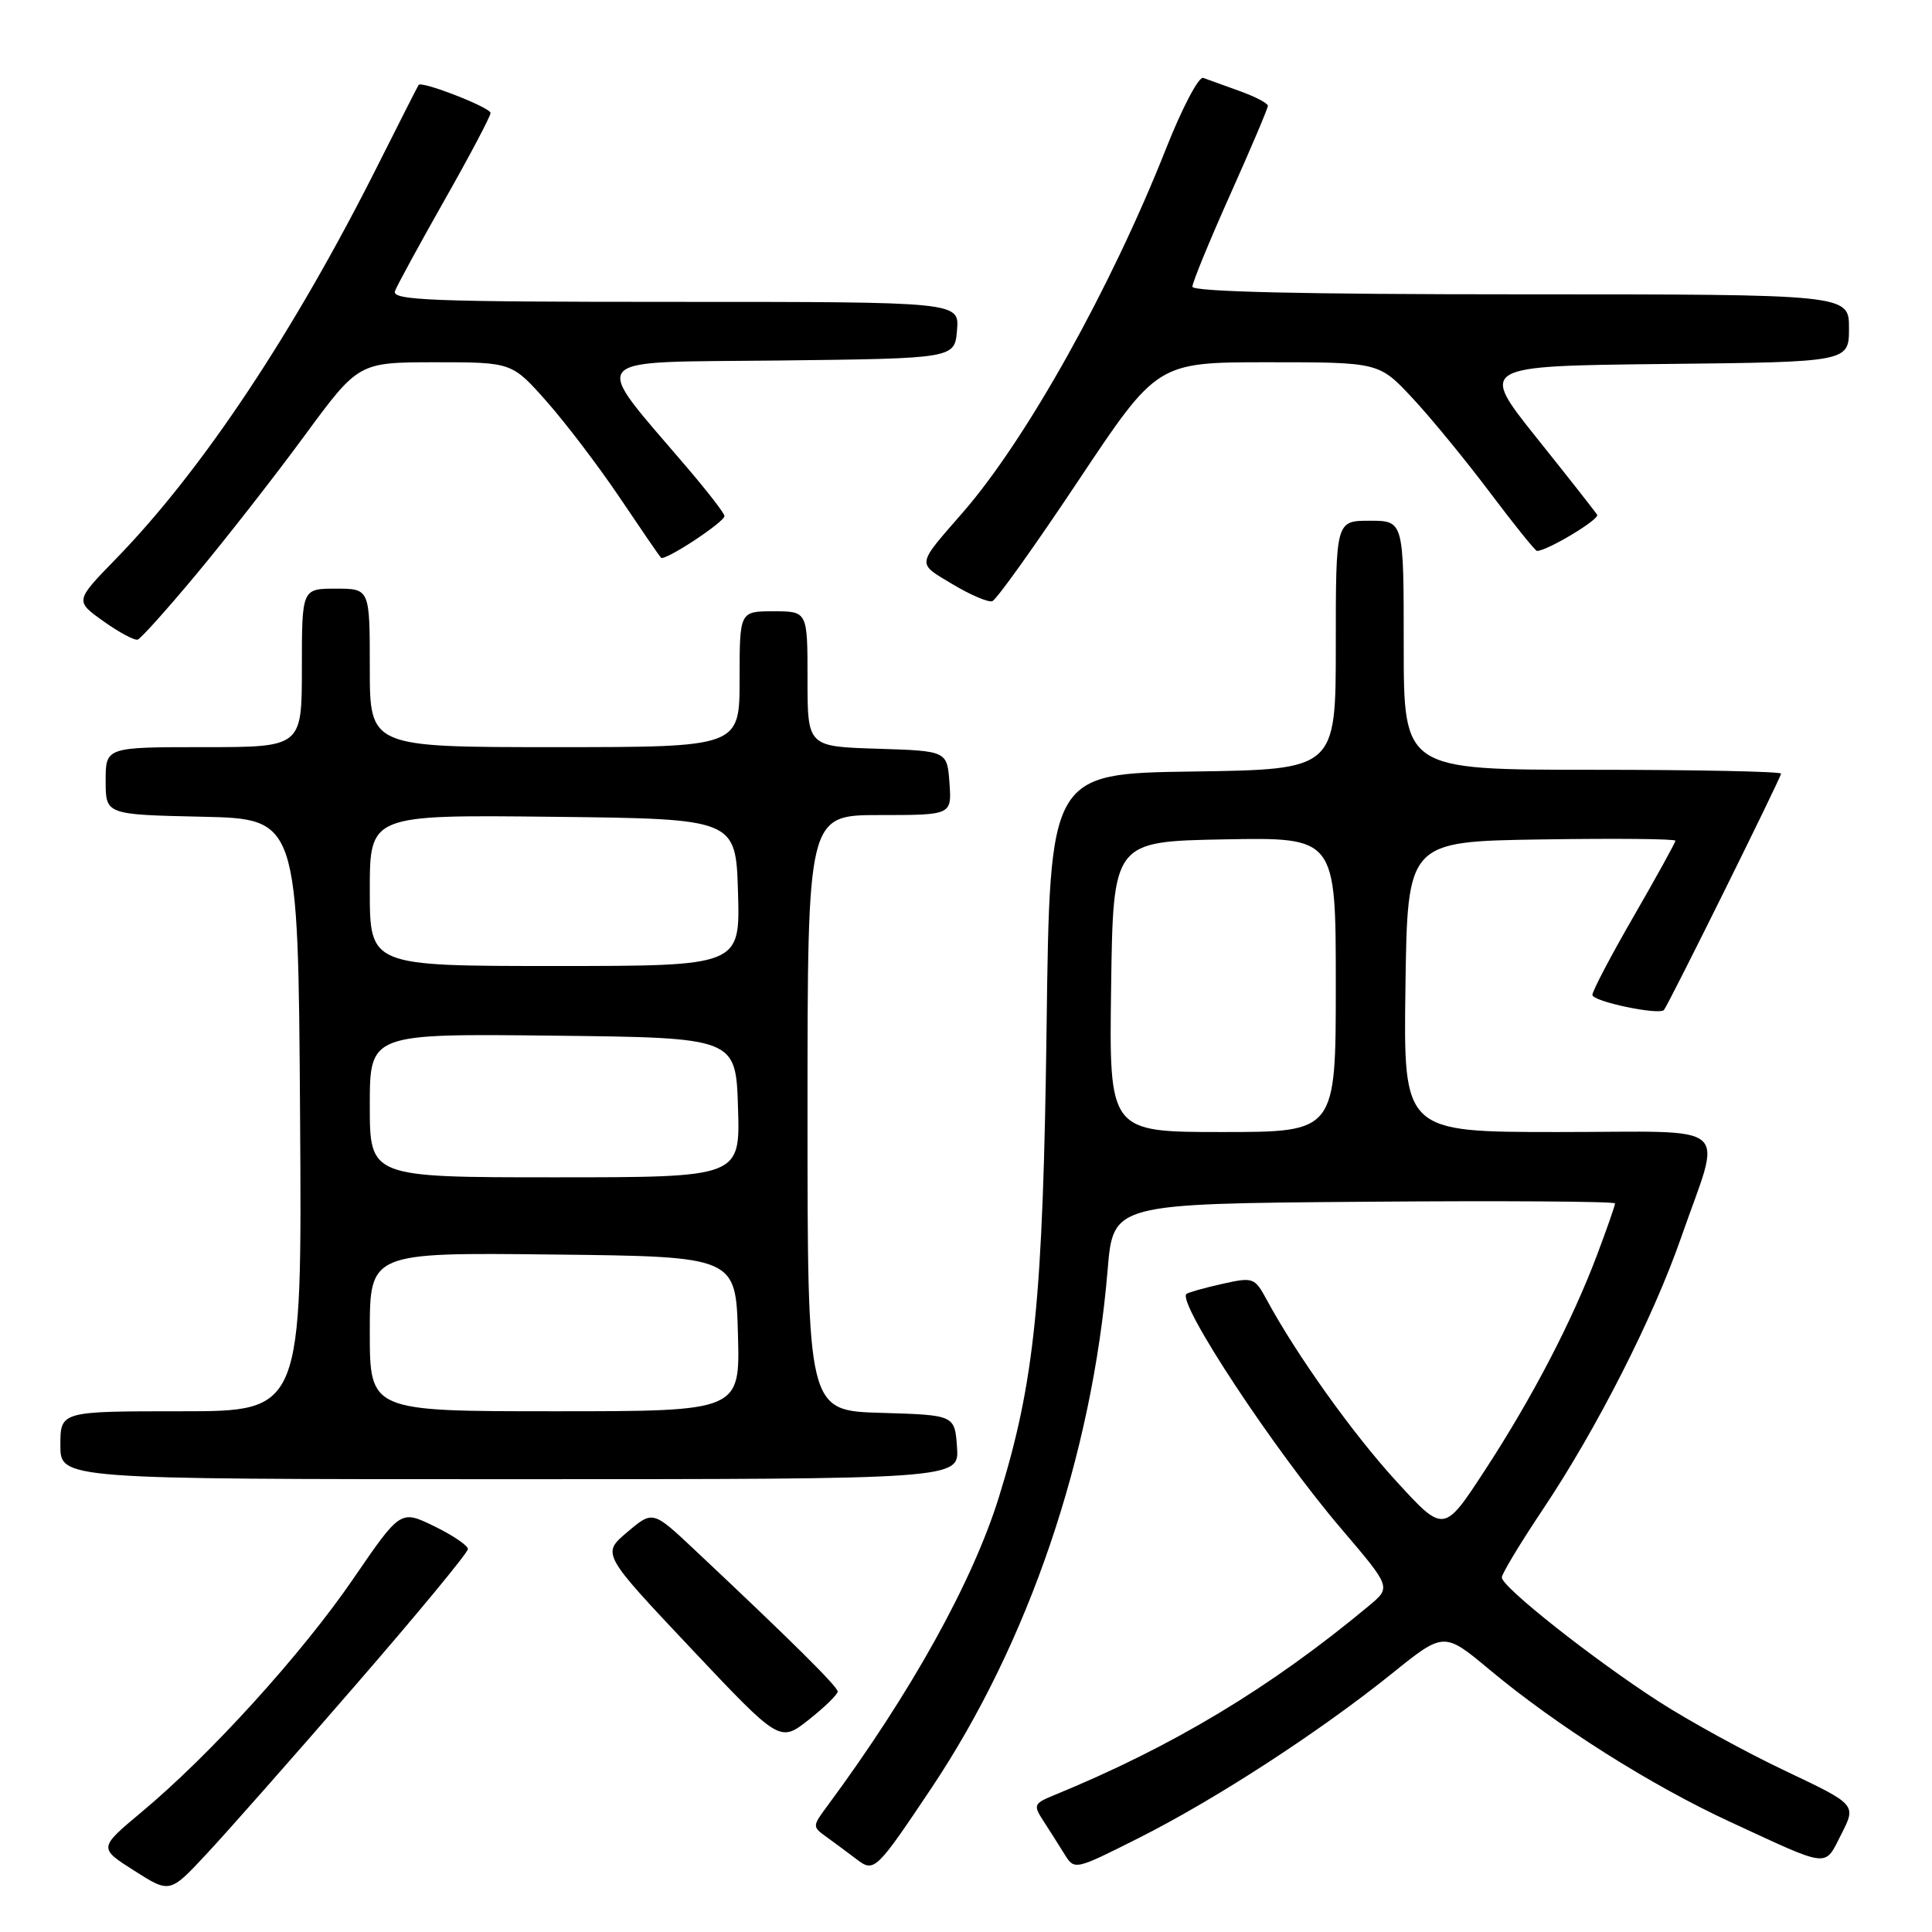 <?xml version="1.0" encoding="UTF-8" standalone="no"?>
<!DOCTYPE svg PUBLIC "-//W3C//DTD SVG 1.1//EN" "http://www.w3.org/Graphics/SVG/1.1/DTD/svg11.dtd" >
<svg xmlns="http://www.w3.org/2000/svg" xmlns:xlink="http://www.w3.org/1999/xlink" version="1.1" viewBox="0 0 256 256">
 <g >
 <path fill="currentColor"
d=" M 47.09 223.31 C 55.29 213.86 62.00 205.74 62.00 205.26 C 62.00 204.79 59.99 203.42 57.53 202.23 C 53.07 200.06 53.07 200.06 46.80 209.21 C 40.00 219.14 27.86 232.52 18.78 240.09 C 13.06 244.87 13.06 244.87 17.78 247.87 C 22.50 250.88 22.50 250.88 27.34 245.69 C 30.01 242.84 38.90 232.77 47.09 223.31 Z  M 123.40 236.96 C 136.30 217.66 144.72 192.90 146.77 168.23 C 147.50 159.50 147.50 159.50 180.75 159.24 C 199.04 159.09 214.00 159.19 214.00 159.46 C 214.00 159.73 212.94 162.78 211.64 166.23 C 208.29 175.11 203.06 185.16 196.75 194.83 C 191.32 203.15 191.32 203.15 185.07 196.33 C 179.28 190.02 171.80 179.54 167.85 172.23 C 166.24 169.26 166.06 169.20 161.87 170.14 C 159.50 170.67 157.40 171.27 157.20 171.46 C 155.99 172.68 168.85 192.18 177.76 202.61 C 184.33 210.32 184.33 210.32 181.42 212.75 C 168.36 223.63 155.43 231.41 139.65 237.88 C 136.99 238.97 136.89 239.19 138.25 241.27 C 139.04 242.50 140.30 244.47 141.04 245.67 C 142.38 247.83 142.38 247.83 150.94 243.52 C 161.09 238.41 174.82 229.49 184.42 221.77 C 191.33 216.20 191.33 216.20 197.42 221.28 C 206.29 228.68 218.76 236.56 229.28 241.42 C 242.65 247.60 241.70 247.50 243.99 243.03 C 245.98 239.12 245.98 239.12 236.58 234.66 C 231.40 232.21 223.87 228.08 219.84 225.49 C 211.18 219.91 199.00 210.29 199.00 209.02 C 199.00 208.53 201.45 204.47 204.44 200.00 C 211.55 189.38 219.06 174.61 222.75 164.00 C 228.20 148.35 230.11 150.00 206.50 150.00 C 185.96 150.00 185.96 150.00 186.23 130.75 C 186.50 111.50 186.50 111.50 204.25 111.23 C 214.01 111.08 222.00 111.15 222.00 111.40 C 222.00 111.64 219.52 116.13 216.50 121.37 C 213.47 126.61 211.00 131.32 211.00 131.83 C 211.00 132.70 219.82 134.55 220.48 133.83 C 221.04 133.21 236.00 103.02 236.00 102.51 C 236.00 102.23 224.75 102.00 211.00 102.00 C 186.00 102.00 186.00 102.00 186.00 85.50 C 186.00 69.00 186.00 69.00 181.50 69.00 C 177.00 69.00 177.00 69.00 177.00 85.48 C 177.00 101.96 177.00 101.96 158.06 102.23 C 139.11 102.50 139.11 102.50 138.68 136.00 C 138.21 172.22 137.10 183.14 132.35 198.41 C 128.83 209.69 120.72 224.29 109.65 239.27 C 107.62 242.00 107.62 242.05 109.55 243.43 C 110.62 244.21 112.40 245.52 113.50 246.36 C 115.83 248.14 116.07 247.91 123.40 236.96 Z  M 111.00 224.14 C 111.00 223.49 104.88 217.42 92.00 205.32 C 86.50 200.15 86.50 200.15 83.12 203.01 C 79.73 205.87 79.73 205.87 91.53 218.39 C 103.33 230.90 103.33 230.90 107.17 227.87 C 109.28 226.20 111.00 224.52 111.00 224.14 Z  M 126.81 191.75 C 126.50 187.50 126.50 187.50 116.75 187.21 C 107.00 186.93 107.00 186.93 107.00 147.46 C 107.00 108.00 107.00 108.00 116.56 108.00 C 126.11 108.00 126.11 108.00 125.81 103.75 C 125.50 99.50 125.50 99.50 116.25 99.21 C 107.00 98.92 107.00 98.92 107.00 89.96 C 107.00 81.00 107.00 81.00 102.50 81.00 C 98.00 81.00 98.00 81.00 98.00 90.00 C 98.00 99.00 98.00 99.00 73.50 99.00 C 49.00 99.00 49.00 99.00 49.00 88.50 C 49.00 78.00 49.00 78.00 44.50 78.00 C 40.00 78.00 40.00 78.00 40.00 88.50 C 40.00 99.00 40.00 99.00 27.00 99.00 C 14.00 99.00 14.00 99.00 14.00 103.47 C 14.00 107.94 14.00 107.94 26.75 108.22 C 39.50 108.50 39.50 108.50 39.76 147.75 C 40.02 187.00 40.02 187.00 24.01 187.00 C 8.00 187.00 8.00 187.00 8.00 191.50 C 8.00 196.00 8.00 196.00 67.56 196.00 C 127.11 196.00 127.11 196.00 126.81 191.75 Z  M 26.09 76.00 C 29.99 71.32 36.40 63.11 40.34 57.75 C 47.50 48.01 47.50 48.01 57.67 48.00 C 67.84 48.00 67.84 48.00 72.48 53.25 C 75.03 56.14 79.39 61.88 82.16 66.00 C 84.93 70.12 87.37 73.68 87.58 73.90 C 88.06 74.40 96.00 69.18 96.00 68.37 C 96.00 68.04 93.84 65.24 91.20 62.14 C 78.12 46.76 77.03 48.07 103.18 47.77 C 126.50 47.50 126.50 47.50 126.81 43.75 C 127.12 40.00 127.12 40.00 89.45 40.00 C 57.06 40.00 51.86 39.80 52.34 38.56 C 52.64 37.77 55.62 32.31 58.95 26.43 C 62.28 20.56 65.00 15.40 65.00 14.97 C 65.00 14.25 55.90 10.70 55.47 11.25 C 55.37 11.39 52.98 16.09 50.17 21.69 C 38.97 44.01 26.80 62.31 15.35 74.06 C 9.93 79.63 9.93 79.63 13.71 82.32 C 15.78 83.80 17.83 84.89 18.25 84.75 C 18.67 84.61 22.20 80.67 26.09 76.00 Z  M 142.90 63.67 C 153.34 48.00 153.34 48.00 168.03 48.00 C 182.73 48.00 182.73 48.00 187.16 52.75 C 189.60 55.36 194.21 60.99 197.42 65.25 C 200.62 69.51 203.43 73.00 203.66 73.00 C 205.01 73.00 212.00 68.80 211.63 68.21 C 211.39 67.82 207.78 63.22 203.60 58.00 C 196.02 48.50 196.02 48.50 220.51 48.23 C 245.00 47.97 245.00 47.97 245.00 43.48 C 245.00 39.00 245.00 39.00 201.50 39.00 C 172.78 39.00 158.00 38.66 158.00 37.99 C 158.00 37.43 160.25 31.95 163.00 25.80 C 165.75 19.66 168.00 14.36 168.00 14.02 C 168.00 13.68 166.31 12.80 164.25 12.06 C 162.19 11.32 160.02 10.54 159.43 10.32 C 158.85 10.10 156.62 14.33 154.50 19.71 C 147.18 38.21 135.97 58.28 127.58 67.90 C 121.37 75.03 121.44 74.55 126.20 77.40 C 128.56 78.82 130.94 79.84 131.48 79.66 C 132.02 79.49 137.16 72.29 142.90 63.67 Z  M 147.23 130.75 C 147.50 111.50 147.50 111.50 162.25 111.22 C 177.00 110.95 177.00 110.95 177.00 130.47 C 177.00 150.00 177.00 150.00 161.98 150.00 C 146.96 150.00 146.96 150.00 147.23 130.75 Z  M 49.00 176.48 C 49.00 165.96 49.00 165.96 73.25 166.23 C 97.50 166.50 97.50 166.50 97.78 176.75 C 98.07 187.00 98.07 187.00 73.53 187.00 C 49.00 187.00 49.00 187.00 49.00 176.48 Z  M 49.00 146.48 C 49.00 136.96 49.00 136.96 73.25 137.23 C 97.50 137.50 97.50 137.50 97.79 146.75 C 98.08 156.00 98.08 156.00 73.54 156.00 C 49.00 156.00 49.00 156.00 49.00 146.48 Z  M 49.00 117.98 C 49.00 107.96 49.00 107.96 73.25 108.23 C 97.50 108.50 97.50 108.50 97.79 118.25 C 98.07 128.00 98.07 128.00 73.54 128.00 C 49.00 128.00 49.00 128.00 49.00 117.98 Z "/>
</g>
</svg>